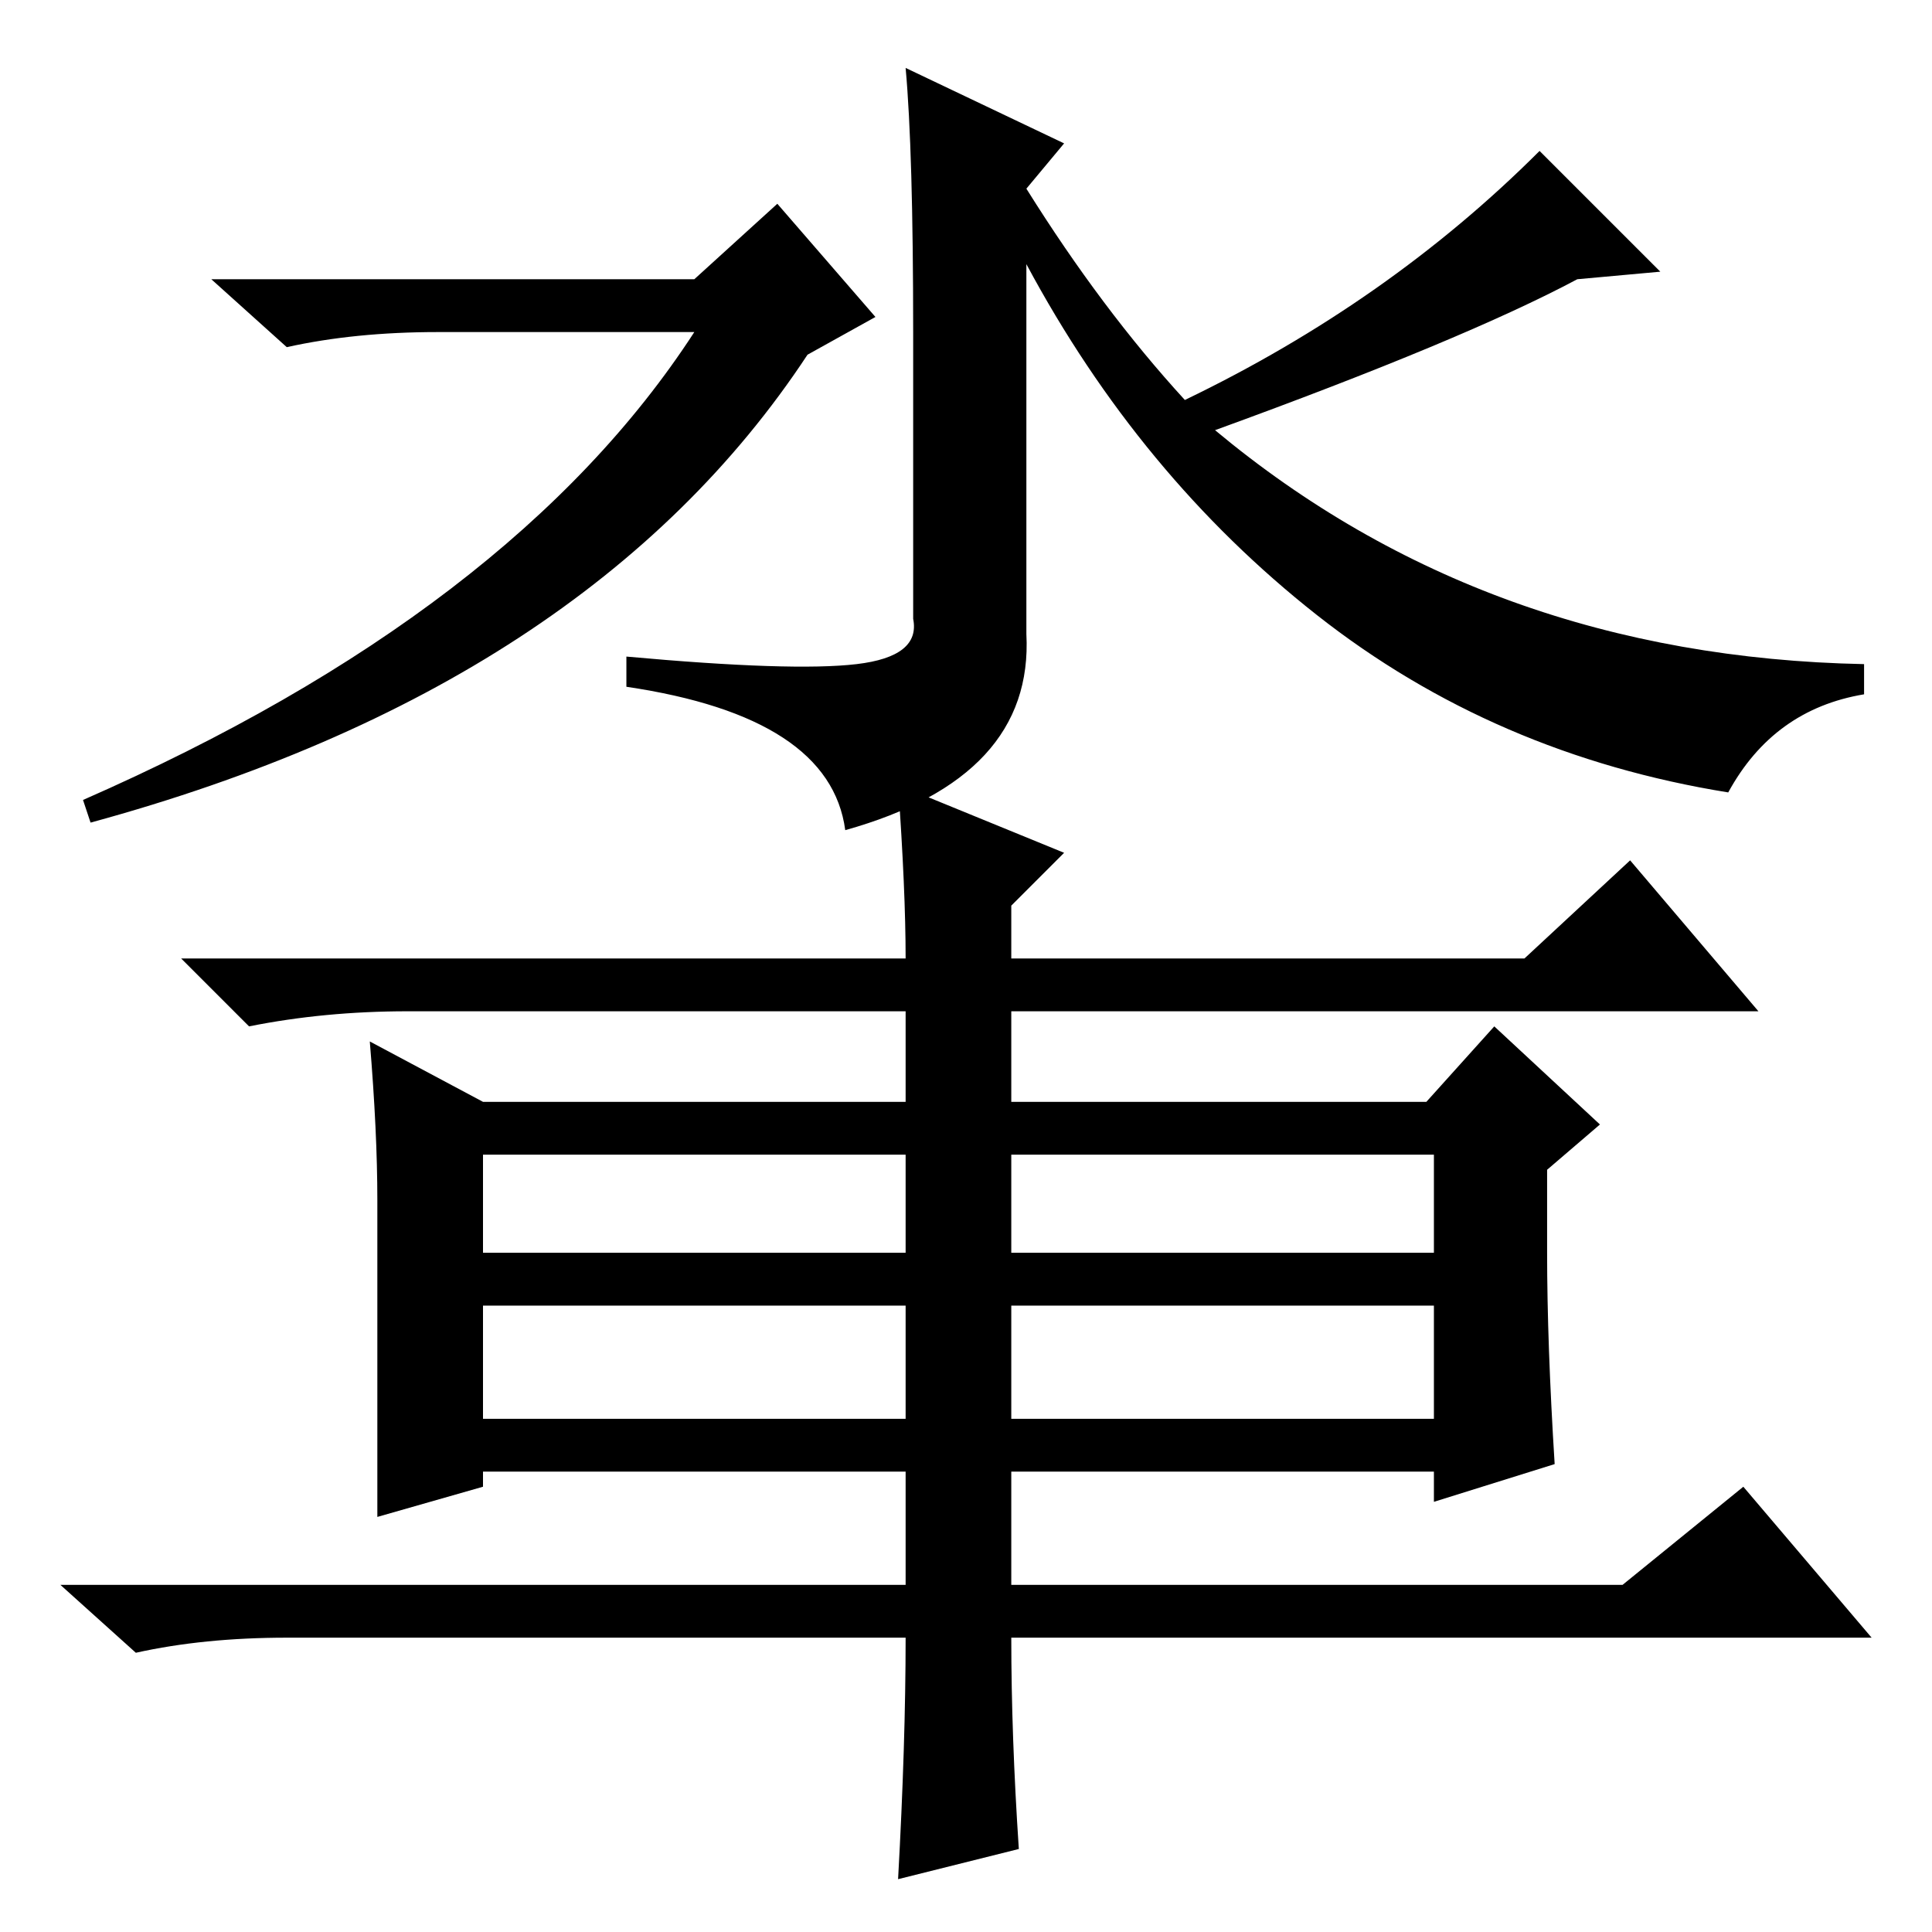 <?xml version="1.0" standalone="no"?>
<!DOCTYPE svg PUBLIC "-//W3C//DTD SVG 1.1//EN" "http://www.w3.org/Graphics/SVG/1.1/DTD/svg11.dtd" >
<svg xmlns="http://www.w3.org/2000/svg" xmlns:xlink="http://www.w3.org/1999/xlink" version="1.1" viewBox="0 -36 256 256">
  <g transform="matrix(1 0 0 -1 0 220)">
   <path fill="currentColor"
d="M120 122h-66q-11 0 -21 -2l-9 9h96q0 9 -1 23l22 -9l-7 -7v-7h68l14 13l17 -20h-99v-12h55l9 10l14 -13l-7 -6v-11q0 -12 1 -28l-16 -5v4h-56v-15h81l16 13l17 -20h-114q0 -13 1 -28l-16 -4q1 18 1 32h-82q-11 0 -20 -2l-10 9h112v15h-56v-2l-14 -4v28v14q0 9 -1 21
l15 -8h56v12zM64 90h56v13h-56v-13zM190 90v13h-56v-13h56zM134 83v-15h56v15h-56zM64 68h56v15h-56v-15zM121 212q0 24 -1 35l21 -10l-5 -6q10 -16 21 -28q27 13 47 33l16 -16l-11 -1q-15 -8 -48 -20q36 -30 86 -31v-4q-12 -2 -18 -13q-31 5 -54.5 23.5t-38.5 46.5v-49
q1 -19 -24 -26q-2 15 -29 19v4q22 -2 30.5 -1t7.5 6v38zM92 212h-34q-11 0 -20 -2l-10 9h64l11 10l13 -15l-9 -5q-29 -44 -95 -62l-1 3q57 25 81 62z" />
  </g>

</svg>
